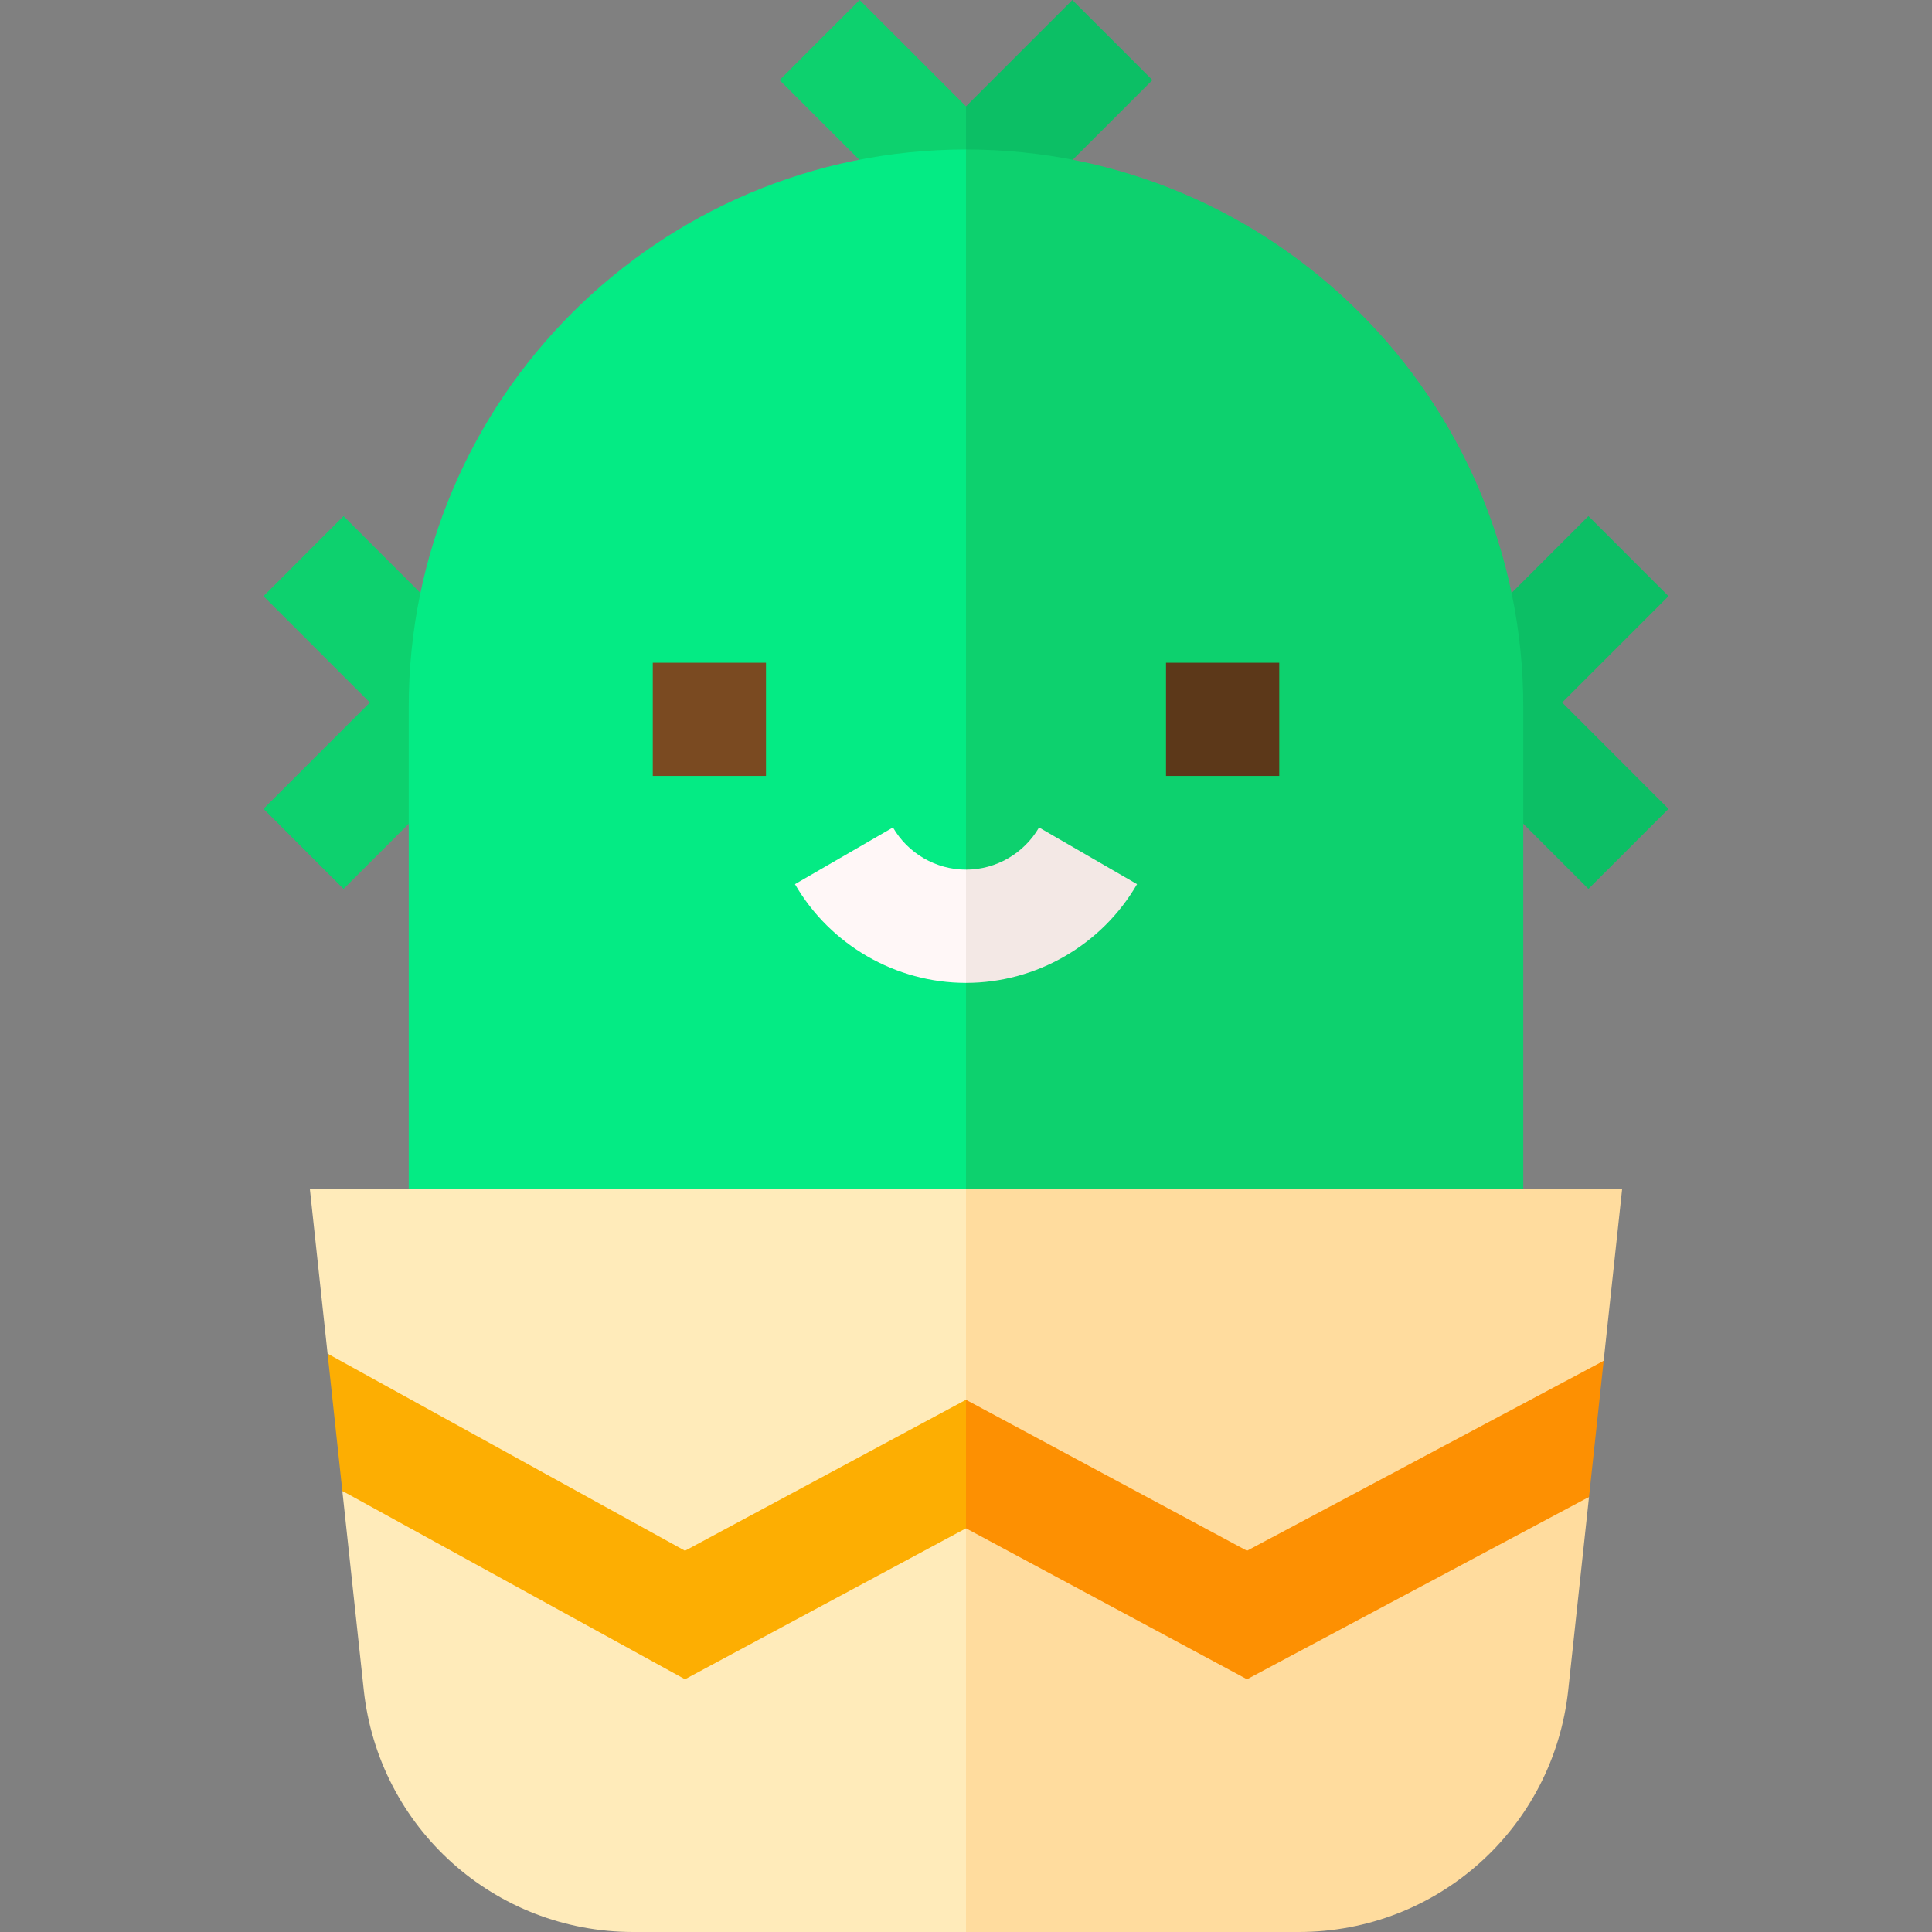 <svg id="Capa_1" enable-background="new 0 0 511.94 511.94" height="512" viewBox="0 0 511.94 511.94" width="512" xmlns="http://www.w3.org/2000/svg"><rect x="0" y="0" width="511.94" height="511.94" fill="#808080" stroke="none"/><g><g><path d="m305.366 21.213-21.212-21.213-28.184 28.183-10.666 14.424 10.666 28.002z" fill="#0cbf65"/><path d="m227.786 0-21.213 21.213 49.397 49.397v-.001-42.426z" fill="#0dd16e"/></g><g><path d="m91.033 235.546-21.212-21.213 28.183-28.184-28.183-28.183 21.212-21.213 49.397 49.396z" fill="#0dd16e"/></g><g><path d="m420.906 235.546-49.396-49.397 49.396-49.396 21.213 21.213-28.183 28.183 28.183 28.184z" fill="#0cbf65"/></g><g><path d="m403.636 187.274c0-81.423-66.243-147.666-147.666-147.666l-10.667 141.665 10.667 151.827h147.666z" fill="#0dd16e"/><path d="m255.97 39.608c-81.423 0-147.666 66.243-147.666 147.666v145.826h147.666z" fill="#04eb84"/></g><g><path d="m255.97 315.044-10.666 26.229 10.666 42.669 74.456 39.998 94.508-63.347 4.899-45.549z" fill="#ffdc9e"/><path d="m86.802 358.695 94.707 65.244 74.457-39.999.004.002v-68.898h-173.863z" fill="#ffebba"/></g><g><path d="m255.97 394.609-10.667 63.998 10.667 53.333h88.171c36.779 0 67.48-27.576 71.413-64.145l5.5-51.136-90.628 37.948z" fill="#ffdc9e"/><path d="m255.966 394.607-74.457 40-90.796-39.547 5.673 52.736c3.935 36.568 34.636 64.144 71.414 64.144h88.17v-117.331z" fill="#ffebba"/></g><g><path d="m255.97 370.916-21.333 23.691 21.333 10.364 74.456 39.997 90.628-48.309 3.88-36.066-94.508 50.321z" fill="#fd9002"/><path d="m181.509 410.913-94.707-52.218 3.911 36.365 90.796 49.909 74.457-40.001.004.003v-34.055l-.004-.002z" fill="#fdae02"/></g><g><g><path d="m172.97 175.607h30v30h-30z" fill="#7a4a21"/></g><g><path d="m308.971 175.607h30v30h-30z" fill="#5c3819"/></g></g><g><path d="m301.292 234.285-25.969-15.022c-3.988 6.895-11.403 11.177-19.353 11.177l-10.667 14.833 10.667 15.167c18.623 0 35.989-10.022 45.322-26.155z" fill="#f3e8e5"/><path d="m255.97 230.44c-7.95 0-15.365-4.283-19.354-11.177l-25.969 15.022c9.333 16.133 26.699 26.155 45.322 26.155z" fill="#fff7f7"/></g></g></svg>